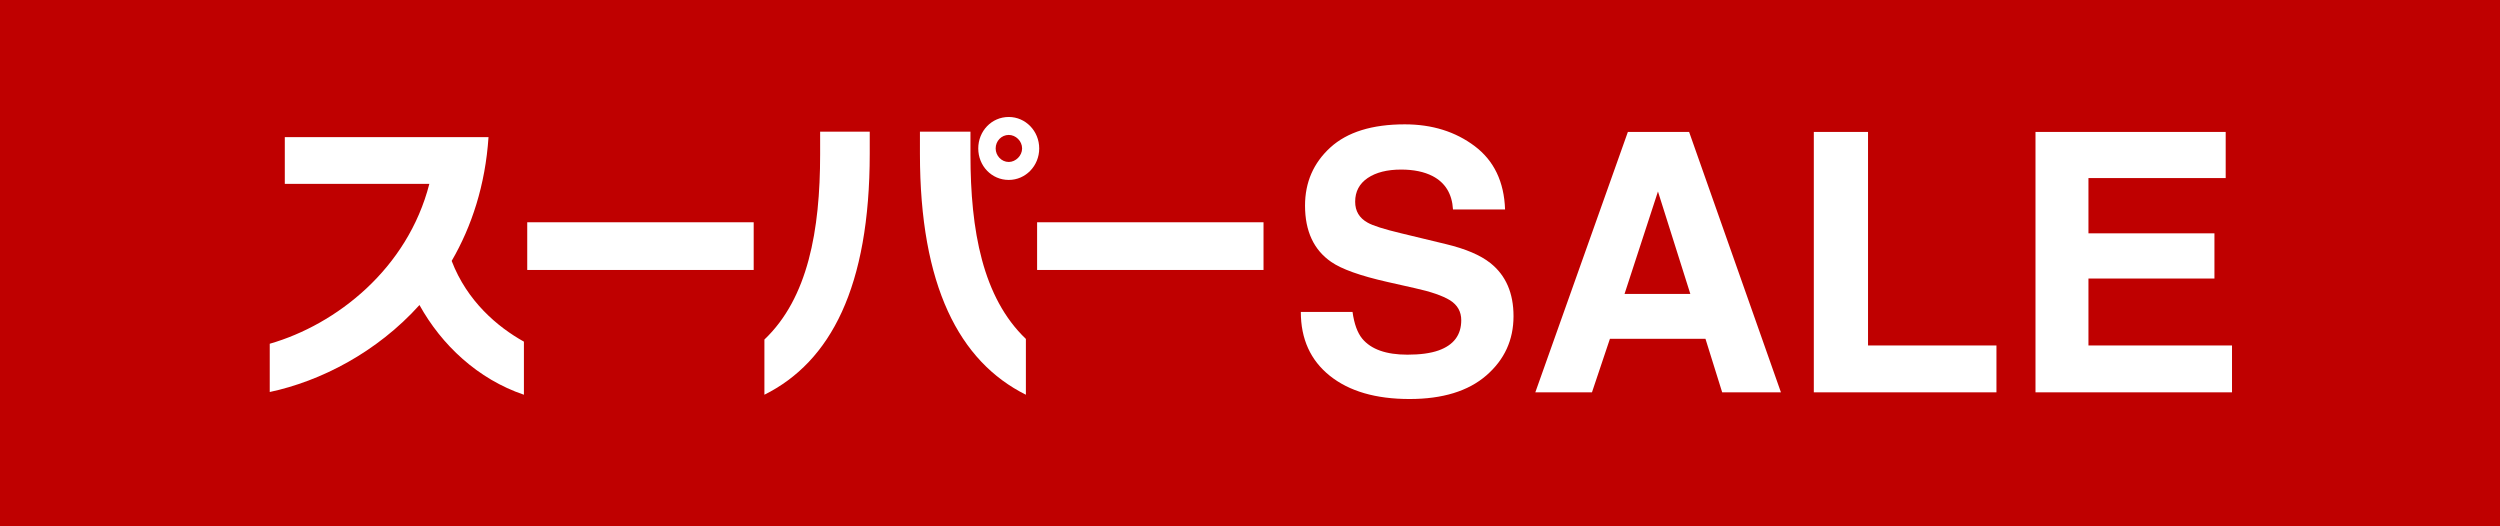 <svg width="76" height="16" viewBox="0 0 76 16" fill="none" xmlns="http://www.w3.org/2000/svg">
<rect width="76" height="16" fill="#BF0000"/>
<path fill-rule="evenodd" clip-rule="evenodd" d="M12.752 9.273C11.455 10.714 9.743 11.589 8.2 11.917V10.45C10.229 9.866 12.39 8.17 13.052 5.59H8.658V4.168H14.851C14.754 5.626 14.34 6.884 13.731 7.932C14.198 9.155 15.124 9.939 15.927 10.386V12C14.525 11.525 13.422 10.485 12.752 9.273Z" fill="white"/>
<path fill-rule="evenodd" clip-rule="evenodd" d="M16.028 8.207H22.912V6.757H16.028V8.207Z" fill="white"/>
<path fill-rule="evenodd" clip-rule="evenodd" d="M30.666 4.102C30.445 4.102 30.268 4.286 30.268 4.513C30.268 4.732 30.445 4.924 30.666 4.924C30.878 4.924 31.072 4.732 31.072 4.513C31.072 4.286 30.878 4.102 30.666 4.102ZM30.666 5.47C30.145 5.47 29.739 5.043 29.739 4.513C29.739 3.984 30.145 3.556 30.666 3.556C31.178 3.556 31.592 3.984 31.592 4.513C31.592 5.043 31.178 5.47 30.666 5.47ZM27.966 4.677V4.003H29.502V4.705C29.502 7.003 29.871 9.046 31.187 10.303V12C29.157 10.987 27.966 8.68 27.966 4.677ZM23.238 12V10.322C24.562 9.063 24.932 7.003 24.932 4.695V4.003H26.44V4.669C26.44 8.726 25.25 10.997 23.238 12Z" fill="white"/>
<path fill-rule="evenodd" clip-rule="evenodd" d="M31.528 8.207H38.411V6.757H31.528V8.207Z" fill="white"/>
<path fill-rule="evenodd" clip-rule="evenodd" d="M41.117 9.483C41.167 9.844 41.265 10.115 41.411 10.294C41.679 10.619 42.137 10.782 42.786 10.782C43.175 10.782 43.49 10.739 43.733 10.653C44.193 10.489 44.422 10.183 44.422 9.735C44.422 9.474 44.308 9.272 44.08 9.128C43.852 8.989 43.494 8.865 43.005 8.758L42.171 8.57C41.351 8.384 40.784 8.181 40.47 7.963C39.939 7.598 39.673 7.027 39.673 6.25C39.673 5.541 39.93 4.952 40.443 4.483C40.957 4.015 41.711 3.78 42.706 3.78C43.536 3.78 44.245 4.001 44.832 4.443C45.418 4.885 45.726 5.527 45.754 6.368H44.171C44.143 5.892 43.936 5.554 43.551 5.353C43.294 5.221 42.975 5.155 42.593 5.155C42.169 5.155 41.83 5.241 41.577 5.412C41.324 5.584 41.197 5.824 41.197 6.132C41.197 6.415 41.322 6.626 41.572 6.766C41.732 6.859 42.075 6.968 42.599 7.093L43.957 7.421C44.553 7.564 45.002 7.755 45.305 7.995C45.776 8.368 46.011 8.906 46.011 9.612C46.011 10.335 45.736 10.935 45.185 11.413C44.634 11.891 43.855 12.13 42.85 12.13C41.823 12.13 41.016 11.895 40.427 11.424C39.839 10.953 39.545 10.306 39.545 9.483H41.117ZM49.386 8.935H51.386L50.402 5.821L49.386 8.935ZM49.487 4.011H51.349L54.14 11.926H52.354L51.846 10.299H48.942L48.396 11.926H46.674L49.487 4.011ZM55.14 4.011H56.788V10.503H60.692V11.926H55.14V4.011ZM67.661 5.413H63.489V7.093H67.319V8.468H63.489V10.503H67.853V11.926H61.879V4.011H67.661V5.413Z" fill="white"/>
</svg>
